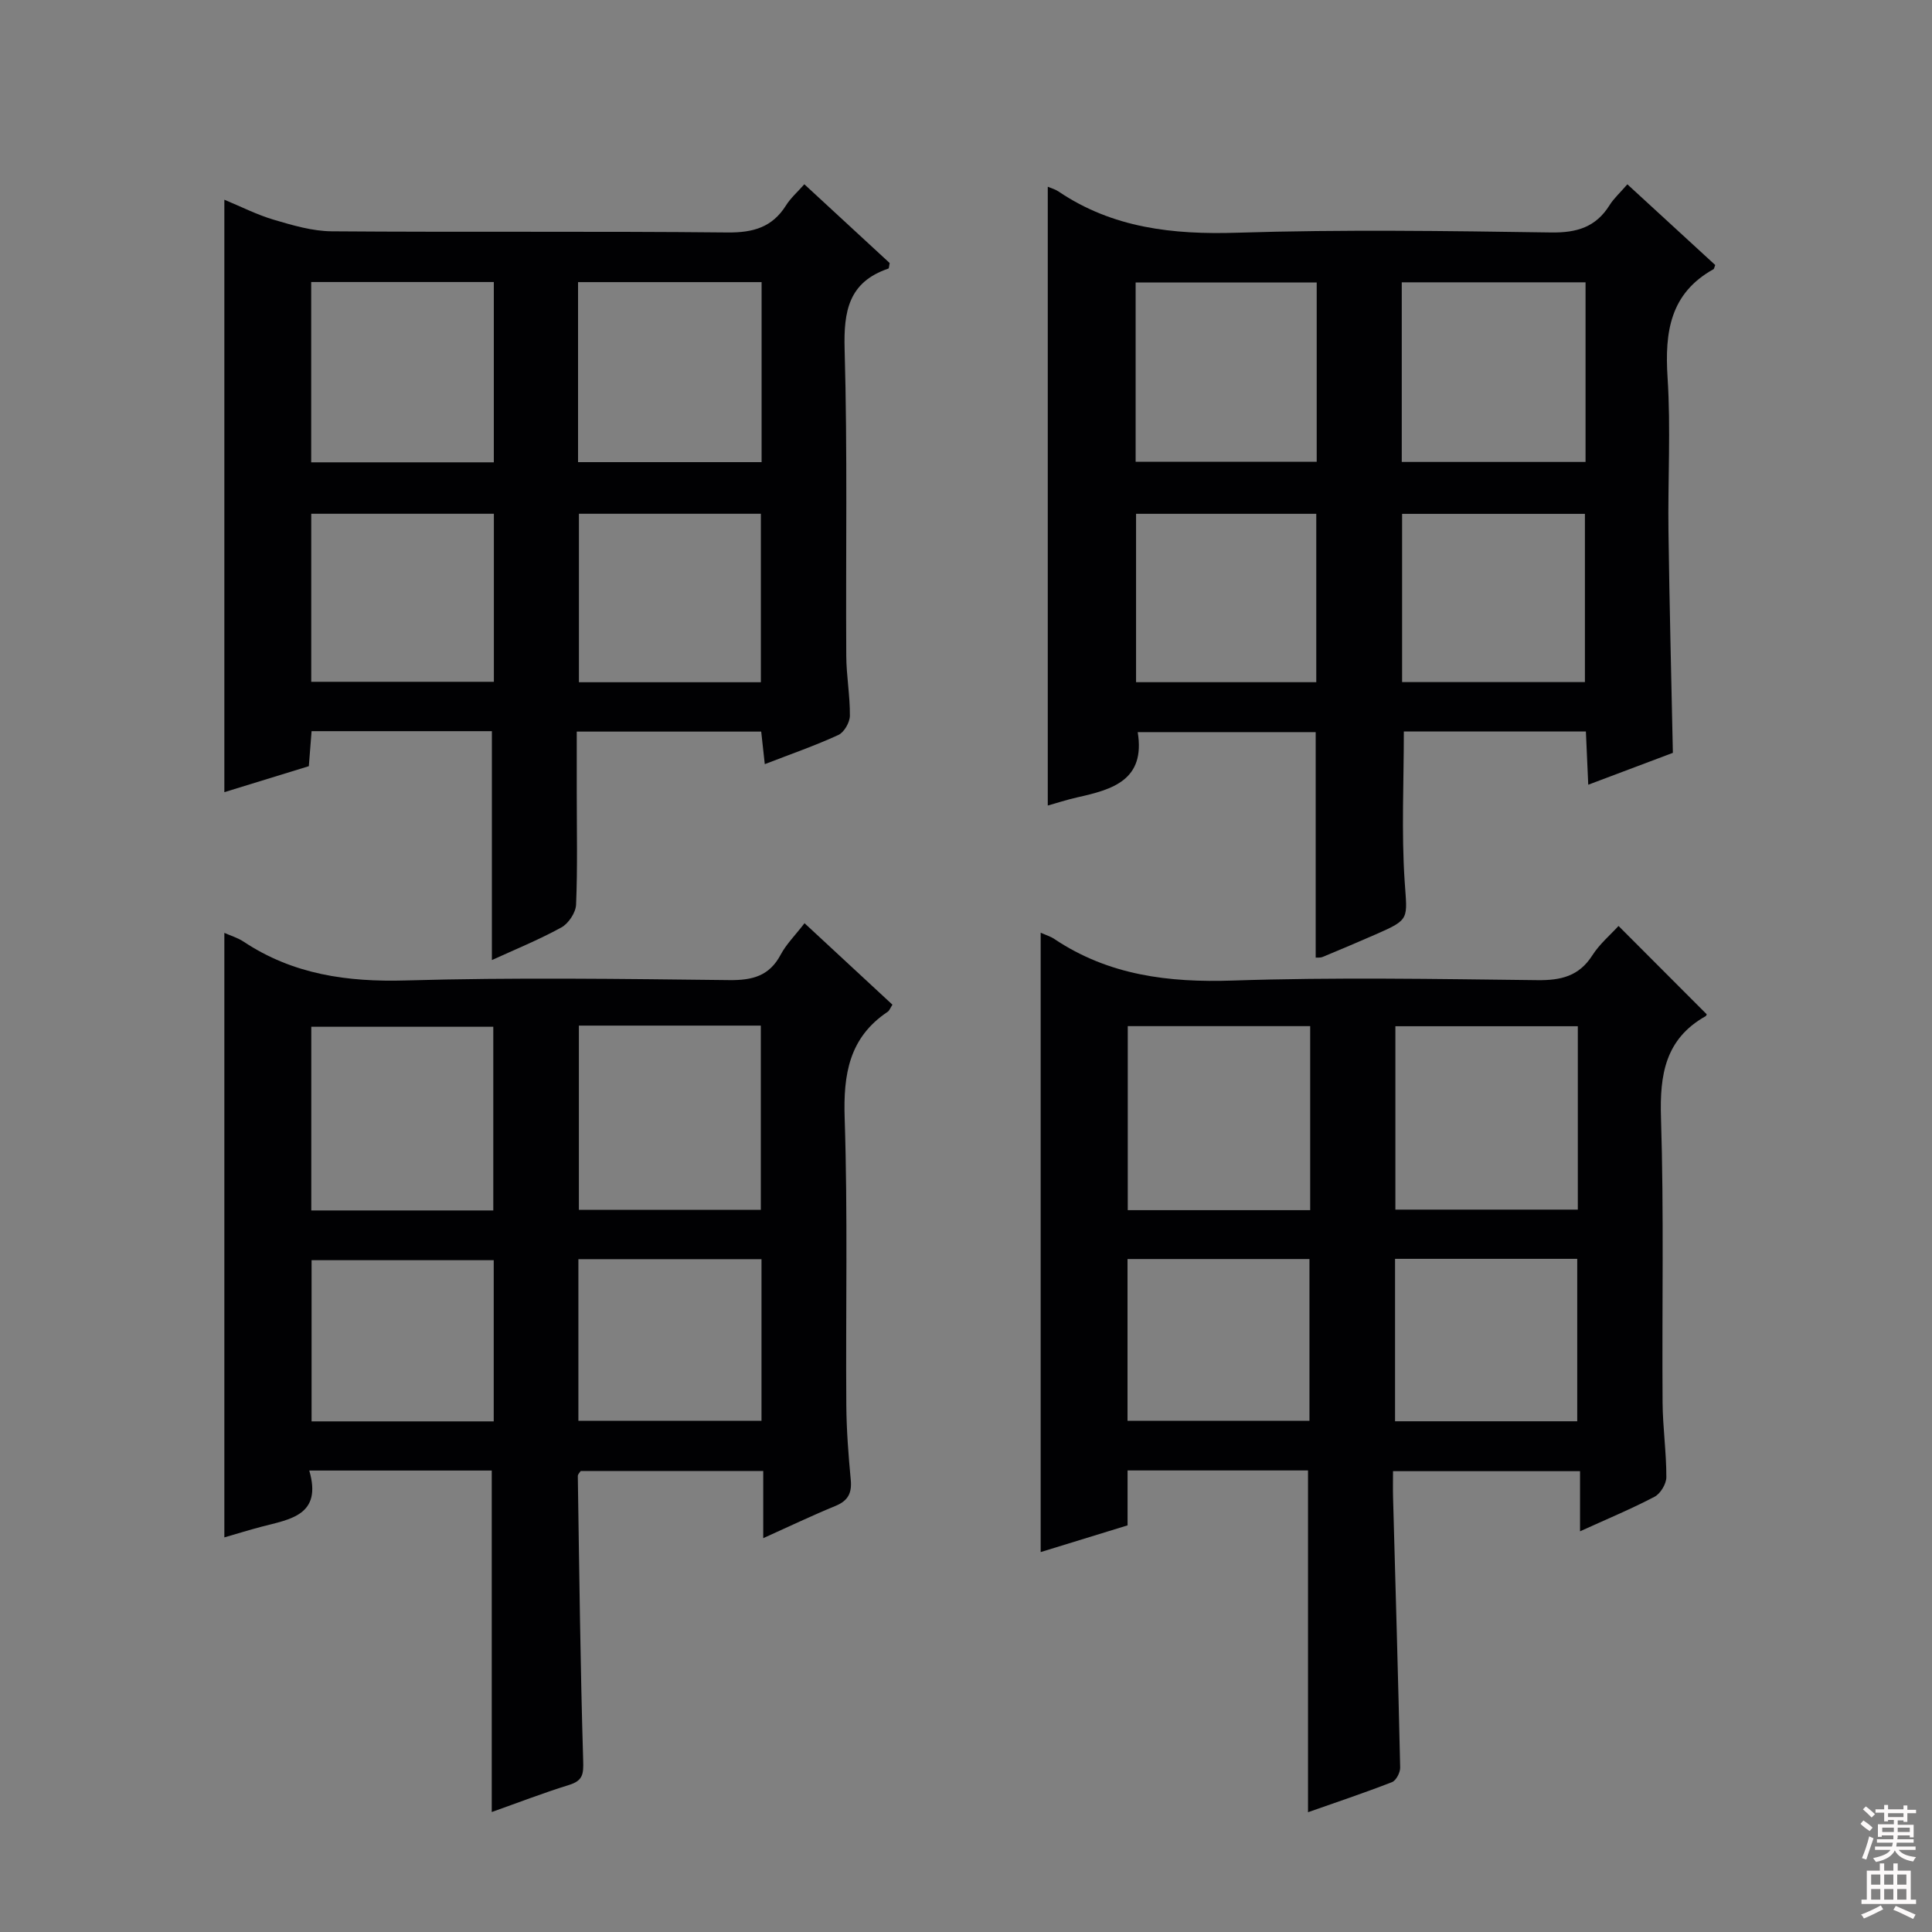 <svg enable-background="new 0 0 400 400" viewBox="0 0 400 400" xmlns="http://www.w3.org/2000/svg"><rect x="0" y="0" width="400" height="400" fill="#808080" stroke="none"/><g fill="#010103"><path d="m215.46 193.11c1.07.48 2.03.76 2.82 1.29 11.26 7.54 23.68 9.06 37.01 8.61 20.97-.7 41.98-.32 62.98-.08 4.89.06 8.64-.8 11.41-5.14 1.49-2.34 3.71-4.21 5.42-6.08 6.14 6.15 12.12 12.14 18.23 18.26.07-.15.01.3-.22.43-8.35 4.72-9.5 12.11-9.22 21.02.62 19.64.19 39.32.33 58.98.04 5.15.79 10.29.78 15.43 0 1.39-1.22 3.42-2.45 4.06-4.83 2.53-9.88 4.63-15.42 7.15 0-4.3 0-8.18 0-12.45-13.01 0-25.54 0-38.72 0 0 1.93-.04 3.72.01 5.51.51 18.62 1.06 37.23 1.47 55.85.02 1.03-.84 2.69-1.69 3.02-5.81 2.26-11.74 4.24-17.39 6.23 0-23.77 0-47.14 0-70.76-12.17 0-24.45 0-37.36 0v11.37c-6.34 1.95-12.15 3.73-17.99 5.53 0-42.93 0-85.34 0-128.23zm18.03 19.34v38.1h37.77c0-12.78 0-25.32 0-38.1-12.71 0-25.08 0-37.77 0zm55.41.02v37.97h37.77c0-12.82 0-25.24 0-37.97-12.68 0-25.09 0-37.77 0zm-55.46 48.2v33.5h37.67c0-11.44 0-22.45 0-33.5-12.72 0-24.97 0-37.67 0zm55.39-.04v33.63h37.72c0-11.36 0-22.39 0-33.63-12.66 0-24.94 0-37.72 0z"/><path d="m166.57 191.14c6.31 5.85 12.25 11.35 18.2 16.87-.46.71-.63 1.24-1 1.48-7.98 5.34-9.19 12.95-8.89 22.03.65 19.8.2 39.63.34 59.45.04 5.14.44 10.3.92 15.42.26 2.74-.56 4.32-3.15 5.39-4.85 1.99-9.59 4.26-14.97 6.68 0-5 0-9.26 0-13.91-12.8 0-25.2 0-37.79 0-.14.24-.6.65-.6 1.06.3 19.62.52 39.25 1.11 58.86.09 2.82-.04 4.19-2.91 5.08-5.48 1.7-10.85 3.78-16.02 5.61 0-23.76 0-47.12 0-70.7-12.29 0-24.68 0-37.78 0 2.72 9.3-3.99 10.08-9.93 11.64-2.53.67-5.03 1.44-7.65 2.2 0-41.91 0-83.38 0-125.16 1.33.6 2.78 1.02 3.97 1.81 10.25 6.81 21.47 8.39 33.64 8.04 22.3-.64 44.63-.32 66.95-.07 4.79.05 8.29-.85 10.64-5.3 1.15-2.15 2.98-3.96 4.92-6.48zm-102.12 59.47h37.68c0-12.86 0-25.51 0-38.03-12.84 0-25.22 0-37.68 0zm55.4-38.27v38.14h37.67c0-12.9 0-25.44 0-38.14-12.71 0-25.01 0-37.67 0zm-17.63 81.94c0-11.32 0-22.33 0-33.37-12.85 0-25.32 0-37.71 0v33.37zm17.53-33.58v33.47h37.91c0-11.35 0-22.27 0-33.47-12.69 0-25.1 0-37.91 0z"/><path d="m216.93 38.66c.71.31 1.54.52 2.2.97 11.26 7.61 23.72 8.97 37.05 8.55 21.63-.68 43.3-.37 64.95-.05 5.34.08 9.27-1.1 12.12-5.66.86-1.38 2.13-2.52 3.68-4.31 6.22 5.72 12.27 11.27 18.19 16.71-.23.58-.24.8-.35.86-9.01 5.01-10.12 13.03-9.52 22.42.69 10.62.04 21.31.19 31.97.2 15.1.59 30.2.91 45.75-5.33 2.01-11.16 4.21-17.52 6.6-.18-4.06-.33-7.47-.49-11.03-12.89 0-25.29 0-37.69 0 0 10.53-.51 20.82.17 31.03.52 7.87 1.19 7.84-6.01 10.99-3.65 1.6-7.33 3.15-11.01 4.68-.43.18-.96.09-1.4.13 0-15.48 0-30.88 0-46.69-12.1 0-24.47 0-36.85 0 1.63 9.95-5.23 11.88-12.49 13.5-2.23.5-4.41 1.22-6.13 1.7 0-42.62 0-85.15 0-128.12zm73.29 56.98h38.05c0-12.61 0-24.85 0-37.19-12.85 0-25.37 0-38.05 0zm-55.1-.03h37.49c0-12.64 0-24.88 0-37.13-12.69 0-25.05 0-37.49 0zm55.17 45.61h37.85c0-11.88 0-23.39 0-34.83-12.85 0-25.25 0-37.85 0zm-17.77.02c0-11.88 0-23.42 0-34.86-12.66 0-24.9 0-37.31 0v34.86z"/><path d="m101.84 151.38c-12.34 0-24.62 0-37.33 0-.19 2.42-.37 4.67-.57 7.25-5.75 1.77-11.55 3.56-17.49 5.38 0-40.82 0-81.31 0-122.66 3.44 1.42 6.75 3.12 10.25 4.15 3.9 1.15 7.98 2.36 11.99 2.39 27.31.21 54.63-.04 81.94.24 5.32.05 9.27-1.07 12.13-5.64.95-1.51 2.35-2.73 3.77-4.34 6.09 5.62 11.92 11.01 17.67 16.31-.13.58-.12 1.1-.28 1.15-8.21 2.79-9.27 8.79-9.05 16.71.6 21.14.22 42.3.34 63.45.02 4.14.79 8.28.75 12.42-.02 1.38-1.19 3.43-2.39 3.98-4.81 2.21-9.83 3.95-15.23 6.04-.26-2.41-.49-4.44-.74-6.74-12.54 0-24.97 0-38.19 0v12.85c0 7.66.18 15.33-.14 22.98-.07 1.65-1.57 3.91-3.05 4.72-4.75 2.6-9.81 4.66-14.38 6.75 0-15.74 0-31.3 0-47.39zm.4-92.99c-12.76 0-25.17 0-37.81 0v37.33h37.81c0-12.48 0-24.88 0-37.33zm55.44.02c-13 0-25.4 0-38 0v37.27h38c0-12.56 0-24.8 0-37.27zm-55.43 47.96c-12.74 0-25.15 0-37.81 0v34.79h37.81c0-11.85 0-23.27 0-34.79zm55.28 34.88c0-11.87 0-23.4 0-34.88-12.8 0-25.19 0-37.67 0v34.88z"/></g><path d="m385.2 377.6.6-.7c.6.4 1.3.9 1.9 1.5l-.6.7c-.8-.5-1.4-1-1.9-1.5zm.3 7.1c.6-1.4 1.1-2.9 1.5-4.5.3.1.6.3.9.4-.5 1.4-1 2.9-1.5 4.4zm.2-10.1.6-.6c.7.5 1.3 1.1 1.9 1.6l-.7.7c-.6-.6-1.2-1.2-1.8-1.7zm8.4-.8h.8v.9h1.8v.7h-1.8v1.8h-.8v-.3h-1.2v.9h3.3v2.6h-.8v-.4h-2.5c0 .3 0 .6-.1.8h3.4v.7h-3.5c0 .3-.1.6-.1.8h4v.7h-3.5c.7.9 1.9 1.3 3.6 1.5-.2.2-.4.5-.6.9-1.9-.3-3.2-1.1-3.8-2.3-.5 1.1-1.8 2-3.9 2.4-.2-.3-.4-.5-.6-.8 1.9-.4 3.1-.9 3.6-1.7h-3.2v-.7h3.5c.1-.2.1-.5.2-.8h-3.3v-.7h3.4c0-.2 0-.5 0-.8h-2.4v.3h-.8v-2.6h3.3v-.9h-1.2v.3h-.8v-1.8h-1.8v-.7h1.8v-.9h.8v.9h3.2zm-4.4 5.5h2.4c0-.3 0-.6 0-.9h-2.4zm1.2-3.1h3.2v-.8h-3.2zm4.4 2.2h-2.4v.9h2.5v-.9z" fill="#fcfafa"/><path d="m389.2 385.8h.9v1.5h1.9v-1.5h.9v1.5h2.7v6h1.1v.9h-11.3v-.9h1.1v-6h2.7zm.2 8.7.5.8c-1.2.6-2.5 1.3-4 1.9-.2-.3-.3-.6-.6-.8 1.6-.6 3-1.3 4.1-1.9zm-2-4.3h1.9v-2.1h-1.9zm0 3.1h1.9v-2.2h-1.9zm2.7-3.1h1.9v-2.1h-1.9zm0 3.1h1.9v-2.2h-1.9zm2.4 1.3c1.4.6 2.7 1.2 4.1 1.8l-.5.9c-1.5-.7-2.8-1.4-4.1-1.9zm2.2-6.5h-1.9v2.1h1.9zm-1.9 5.2h1.9v-2.2h-1.9z" fill="#fcfafa"/></svg>